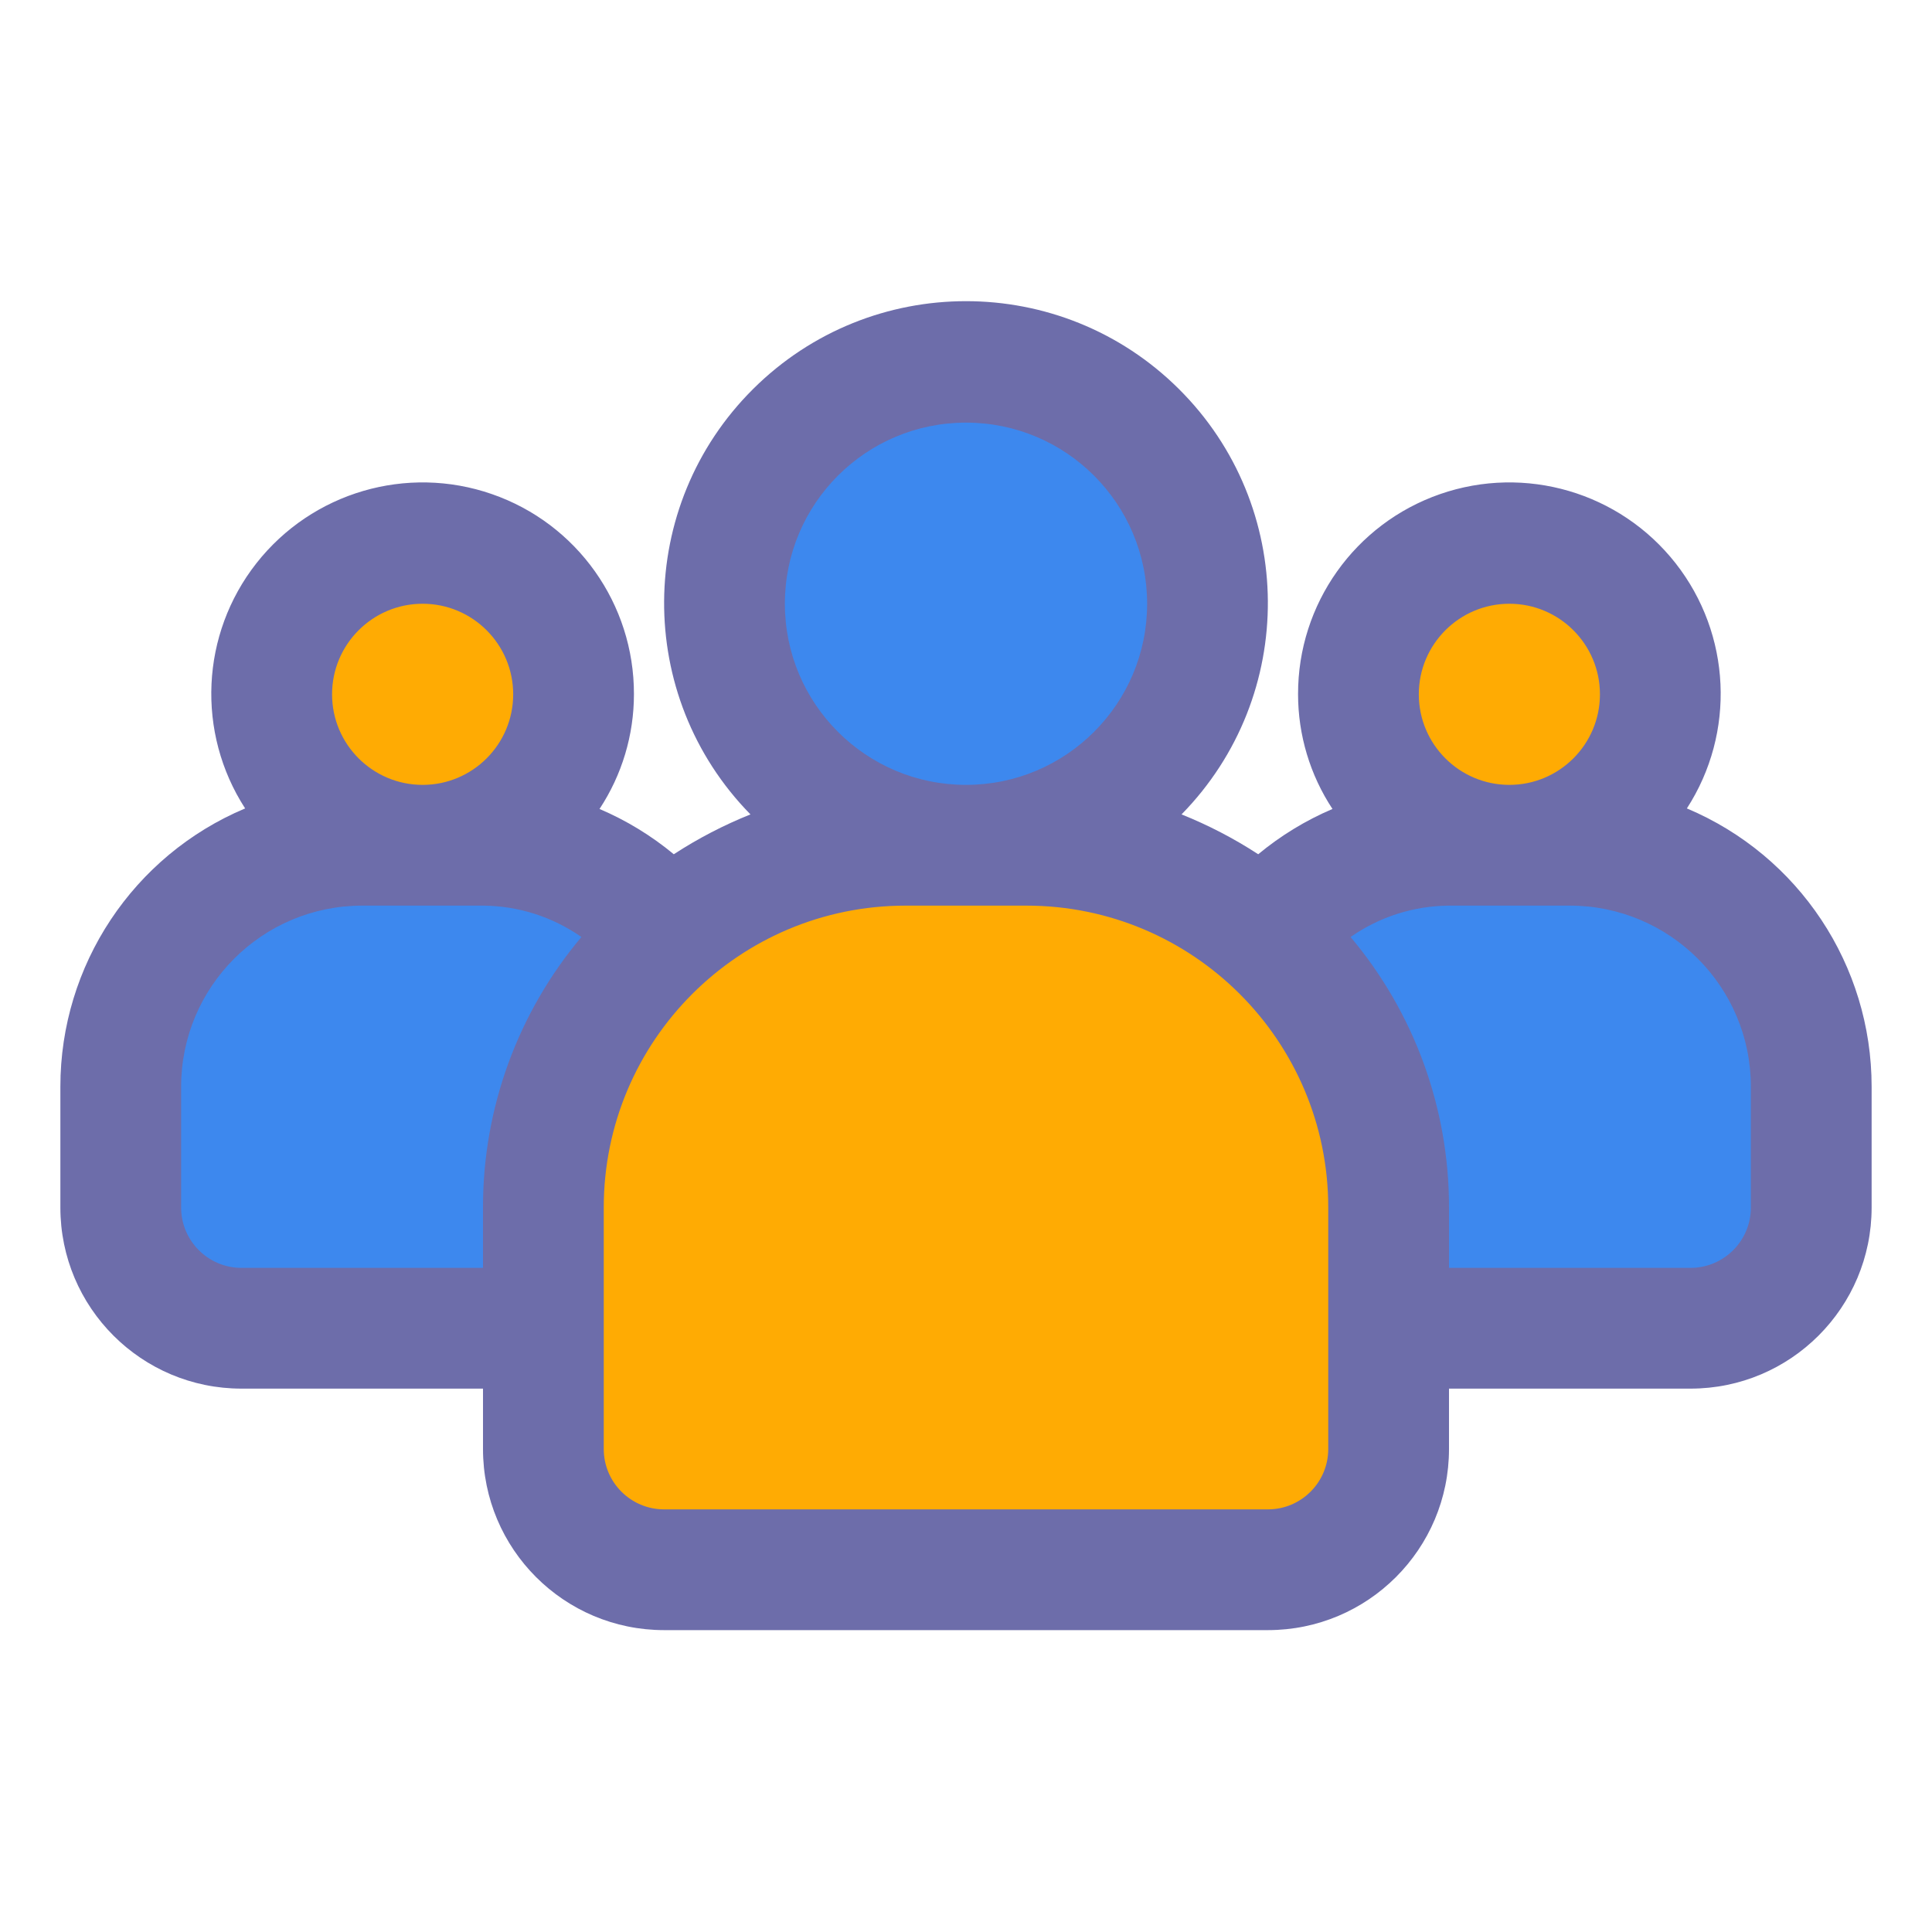 <svg xmlns="http://www.w3.org/2000/svg" xmlns:xlink="http://www.w3.org/1999/xlink" viewBox="0,0,256,256" width="50px" height="50px" fill-rule="nonzero"><g fill="none" fill-rule="nonzero" stroke="none" stroke-width="1" stroke-linecap="butt" stroke-linejoin="miter" stroke-miterlimit="10" stroke-dasharray="" stroke-dashoffset="0" font-family="none" font-weight="none" font-size="none" text-anchor="none" style="mix-blend-mode: normal"><g transform="scale(8,8)"><path d="M6,14h2c2.209,0 4,1.791 4,4v4h-8c-1.105,0 -2,-0.895 -2,-2v-2c0,-2.209 1.791,-4 4,-4z" fill="#3d88ee"></path><path d="M24,14h2c2.209,0 4,1.791 4,4v2c0,1.105 -0.895,2 -2,2h-8v-4c0,-2.209 1.791,-4 4,-4z" fill="#3d88ee"></path><circle cx="7" cy="11.5" r="2.5" fill="#ffab03"></circle><circle cx="25" cy="11.5" r="2.5" fill="#ffab03"></circle><path d="M15,14h2c3.314,0 6,2.686 6,6v4c0,1.105 -0.895,2 -2,2h-10c-1.105,0 -2,-0.895 -2,-2v-4c0,-3.314 2.686,-6 6,-6z" fill="#ffab03"></path><circle cx="16" cy="10" r="4" fill="#3d88ee"></circle><path d="M27.94,13.39c0.811,-1.255 0.735,-2.886 -0.187,-4.061c-0.923,-1.175 -2.489,-1.635 -3.901,-1.145c-1.411,0.49 -2.356,1.822 -2.352,3.315c-0,0.675 0.198,1.336 0.57,1.9c-0.444,0.189 -0.858,0.442 -1.23,0.75c-0.401,-0.261 -0.826,-0.482 -1.27,-0.66c1.924,-1.963 1.904,-5.111 -0.046,-7.048c-1.95,-1.937 -5.098,-1.937 -7.048,0c-1.95,1.937 -1.971,5.085 -0.046,7.048c-0.444,0.178 -0.869,0.399 -1.27,0.66c-0.372,-0.308 -0.786,-0.561 -1.23,-0.75c0.372,-0.564 0.57,-1.225 0.57,-1.9c0.004,-1.494 -0.941,-2.826 -2.352,-3.315c-1.411,-0.49 -2.978,-0.03 -3.901,1.145c-0.923,1.175 -0.998,2.806 -0.187,4.061c-1.855,0.781 -3.061,2.598 -3.06,4.61v2c0,1.657 1.343,3 3,3h4v1c0,1.657 1.343,3 3,3h10c1.657,0 3,-1.343 3,-3v-1h4c1.657,0 3,-1.343 3,-3v-2c0.001,-2.012 -1.205,-3.829 -3.06,-4.61zM25,10c0.828,0 1.5,0.672 1.5,1.5c0,0.828 -0.672,1.5 -1.5,1.5c-0.828,0 -1.5,-0.672 -1.5,-1.5c0,-0.828 0.672,-1.5 1.5,-1.5zM16,7c1.657,0 3,1.343 3,3c0,1.657 -1.343,3 -3,3c-1.657,0 -3,-1.343 -3,-3c0,-1.657 1.343,-3 3,-3zM7,10c0.828,0 1.5,0.672 1.5,1.5c0,0.828 -0.672,1.5 -1.5,1.5c-0.828,0 -1.5,-0.672 -1.5,-1.5c0,-0.828 0.672,-1.5 1.5,-1.5zM4,21c-0.552,0 -1,-0.448 -1,-1v-2c0,-1.657 1.343,-3 3,-3h2c0.584,0.004 1.152,0.185 1.63,0.52c-1.055,1.254 -1.633,2.841 -1.63,4.48v1zM22,24c0,0.552 -0.448,1 -1,1h-10c-0.552,0 -1,-0.448 -1,-1v-4c0,-2.761 2.239,-5 5,-5h2c2.761,0 5,2.239 5,5zM29,20c0,0.552 -0.448,1 -1,1h-4v-1c0.003,-1.639 -0.575,-3.226 -1.63,-4.48c0.478,-0.335 1.046,-0.516 1.63,-0.52h2c1.657,0 3,1.343 3,3z" fill="#6d6daa"></path></g></g></svg>
